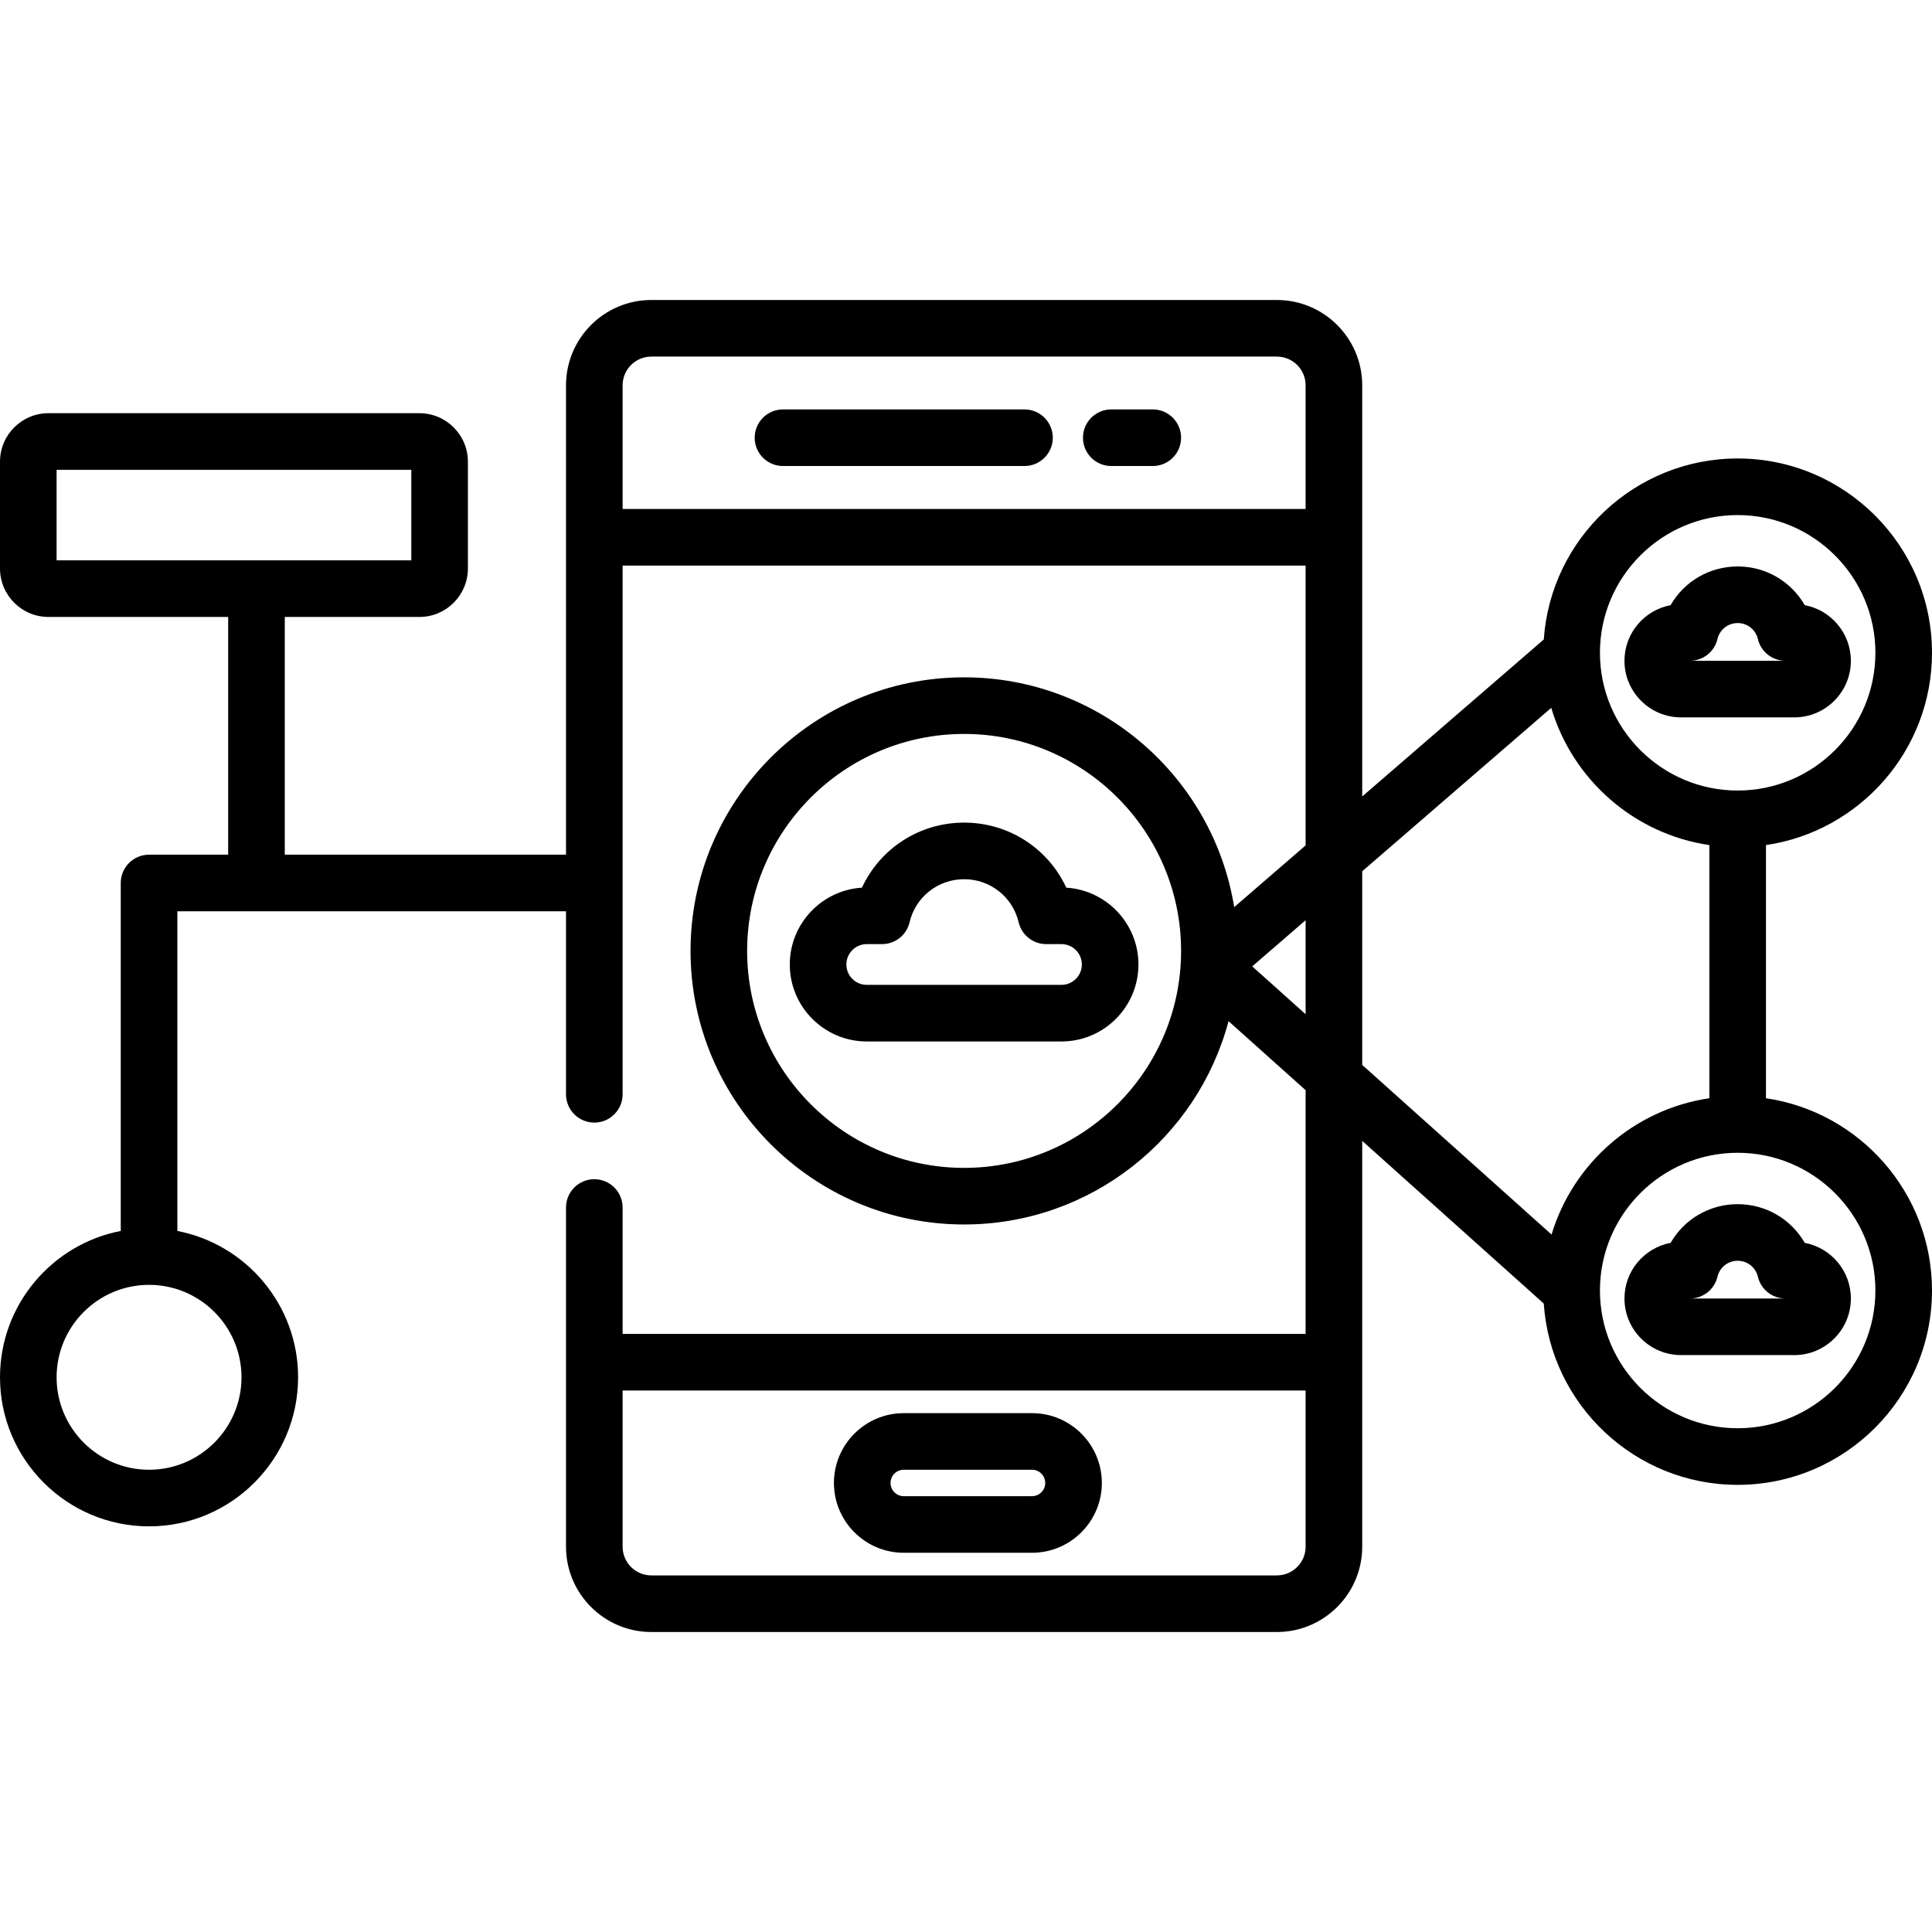 <?xml version="1.0" encoding="iso-8859-1"?>
<!-- Generator: Adobe Illustrator 19.0.0, SVG Export Plug-In . SVG Version: 6.00 Build 0)  -->
<svg version="1.1" id="Capa_1" xmlns="http://www.w3.org/2000/svg" xmlns:xlink="http://www.w3.org/1999/xlink" x="0px" y="0px"
	 viewBox="0 0 512 512" style="enable-background:new 0 0 512 512;" xml:space="preserve">
<g>
	<g>
		<g>
			<path d="M239.5,411.5h34c10.201,0,18.5-8.299,18.5-18.5s-8.299-18.5-18.5-18.5h-34c-10.201,0-18.5,8.299-18.5,18.5
				S229.299,411.5,239.5,411.5z M239.5,389.5h34c1.93,0,3.5,1.57,3.5,3.5s-1.57,3.5-3.5,3.5h-34c-1.93,0-3.5-1.57-3.5-3.5
				S237.57,389.5,239.5,389.5z"/>
			<path d="M271.5,108.5h-64c-4.142,0-7.5,3.358-7.5,7.5c0,4.142,3.358,7.5,7.5,7.5h64c4.142,0,7.5-3.358,7.5-7.5
				C279,111.858,275.642,108.5,271.5,108.5z"/>
			<path d="M305.5,108.5h-11c-4.142,0-7.5,3.358-7.5,7.5c0,4.142,3.358,7.5,7.5,7.5h11c4.142,0,7.5-3.358,7.5-7.5
				C313,111.858,309.642,108.5,305.5,108.5z"/>
			<path d="M282.575,235.24C277.768,224.852,267.345,218,255.5,218c-11.845,0-22.268,6.852-27.075,17.24
				c-10.657,0.661-19.125,9.54-19.125,20.36c0,11.249,9.151,20.4,20.4,20.4h51.6c11.249,0,20.4-9.151,20.4-20.4
				C301.7,244.78,293.231,235.9,282.575,235.24z M281.3,261h-51.6c-2.978,0-5.4-2.422-5.4-5.4c0-2.978,2.423-5.4,5.4-5.4h4.045
				c3.478,0,6.499-2.391,7.299-5.775c1.59-6.727,7.534-11.425,14.456-11.425s12.866,4.698,14.456,11.425
				c0.8,3.385,3.821,5.775,7.299,5.775h4.045c2.978,0,5.4,2.422,5.4,5.4C286.7,258.578,284.277,261,281.3,261z"/>
			<path d="M445.5,190.115h30c8.271,0,15-6.729,15-15c0-7.325-5.276-13.439-12.228-14.743c-3.576-6.239-10.257-10.257-17.772-10.257
				s-14.196,4.018-17.772,10.257c-6.952,1.304-12.228,7.418-12.228,14.743C430.5,183.386,437.229,190.115,445.5,190.115z
				 M455.15,169.34c0.588-2.488,2.788-4.225,5.35-4.225s4.762,1.737,5.35,4.225c0.8,3.384,3.821,5.775,7.299,5.775h-25.297
				C451.329,175.115,454.351,172.725,455.15,169.34z"/>
			<path d="M478.272,329.372c-3.576-6.239-10.257-10.257-17.772-10.257s-14.196,4.018-17.772,10.257
				c-6.952,1.304-12.228,7.418-12.228,14.743c0,8.271,6.729,15,15,15h30c8.271,0,15-6.729,15-15
				C490.5,336.791,485.224,330.676,478.272,329.372z M447.852,344.115c3.478,0,6.499-2.391,7.299-5.775
				c0.588-2.488,2.788-4.225,5.35-4.225s4.762,1.737,5.35,4.225c0.8,3.384,3.821,5.775,7.299,5.775H447.852z"/>
			<path d="M468,291.045v-67.089c24.855-3.642,44-25.105,44-50.955c0-28.397-23.103-51.5-51.5-51.5
				c-27.209,0-49.558,21.211-51.38,47.966L361,211.07V102.11c0-12.467-10.143-22.61-22.61-22.61H172.61
				c-12.467,0-22.61,10.143-22.61,22.61V226.5H75.469v-63h35.682c7.085,0,12.85-5.764,12.85-12.85v-28.3
				c0-7.085-5.764-12.85-12.85-12.85H12.85C5.764,109.5,0,115.264,0,122.35v28.301c0,7.085,5.764,12.85,12.85,12.85h47.619v63H39.5
				c-4.142,0-7.5,3.358-7.5,7.5v92.214C13.794,329.728,0,345.783,0,365c0,21.78,17.72,39.5,39.5,39.5S79,386.78,79,365
				c0-19.217-13.794-35.272-32-38.786V241.5h20.5c0.078,0,0.156-0.001,0.234-0.004c0.078,0.002,0.156,0.004,0.234,0.004H150V290
				c0,4.142,3.358,7.5,7.5,7.5c4.142,0,7.5-3.358,7.5-7.5V149.887h181v74.152l-18.927,16.364
				C321.506,205.919,291.53,179.5,255.5,179.5c-39.977,0-72.5,32.523-72.5,72.5s32.523,72.5,72.5,72.5
				c33.543,0,61.838-22.897,70.077-53.882L346,288.913V353.5H165V320c0-4.142-3.358-7.5-7.5-7.5c-4.142,0-7.5,3.358-7.5,7.5v89.89
				c0,12.467,10.143,22.61,22.61,22.61h165.78c12.467,0,22.61-10.143,22.61-22.61V302.351l48.115,43.103
				c1.783,26.793,24.149,48.046,51.385,48.046c28.397,0,51.5-23.103,51.5-51.5C512,316.15,492.855,294.687,468,291.045z M64,365
				c0,13.509-10.991,24.5-24.5,24.5S15,378.509,15,365c0-13.509,10.991-24.5,24.5-24.5S64,351.491,64,365z M15,148.5v-24h94v24H15z
				 M255.5,309.5c-31.706,0-57.5-25.794-57.5-57.5s25.794-57.5,57.5-57.5S313,220.294,313,252S287.206,309.5,255.5,309.5z
				 M346,409.89c0,4.196-3.414,7.61-7.61,7.61H172.61c-4.196,0-7.61-3.414-7.61-7.61V368.5h181V409.89z M346,268.775L331.852,256.1
				L346,243.868V268.775z M346,134.887H165V102.11c0-4.196,3.414-7.61,7.61-7.61h165.78c4.196,0,7.61,3.414,7.61,7.61V134.887z
				 M424,172.992c0.004-20.122,16.377-36.492,36.5-36.492c20.126,0,36.5,16.374,36.5,36.5c0,20.126-16.374,36.5-36.5,36.5
				c-20.122,0-36.493-16.368-36.5-36.488C424,173.005,424,172.999,424,172.992z M411.178,327.163L361,282.212v-51.313l50.102-43.318
				c5.616,18.992,21.91,33.445,41.898,36.374v67.089C433.102,293.96,416.864,308.297,411.178,327.163z M460.5,378.5
				c-20.126,0-36.5-16.374-36.5-36.5c0-20.126,16.374-36.5,36.5-36.5c20.126,0,36.5,16.374,36.5,36.5
				C497,362.126,480.626,378.5,460.5,378.5z"/>
		</g>
	</g>
</g>
<g>
</g>
<g>
</g>
<g>
</g>
<g>
</g>
<g>
</g>
<g>
</g>
<g>
</g>
<g>
</g>
<g>
</g>
<g>
</g>
<g>
</g>
<g>
</g>
<g>
</g>
<g>
</g>
<g>
</g>
</svg>
